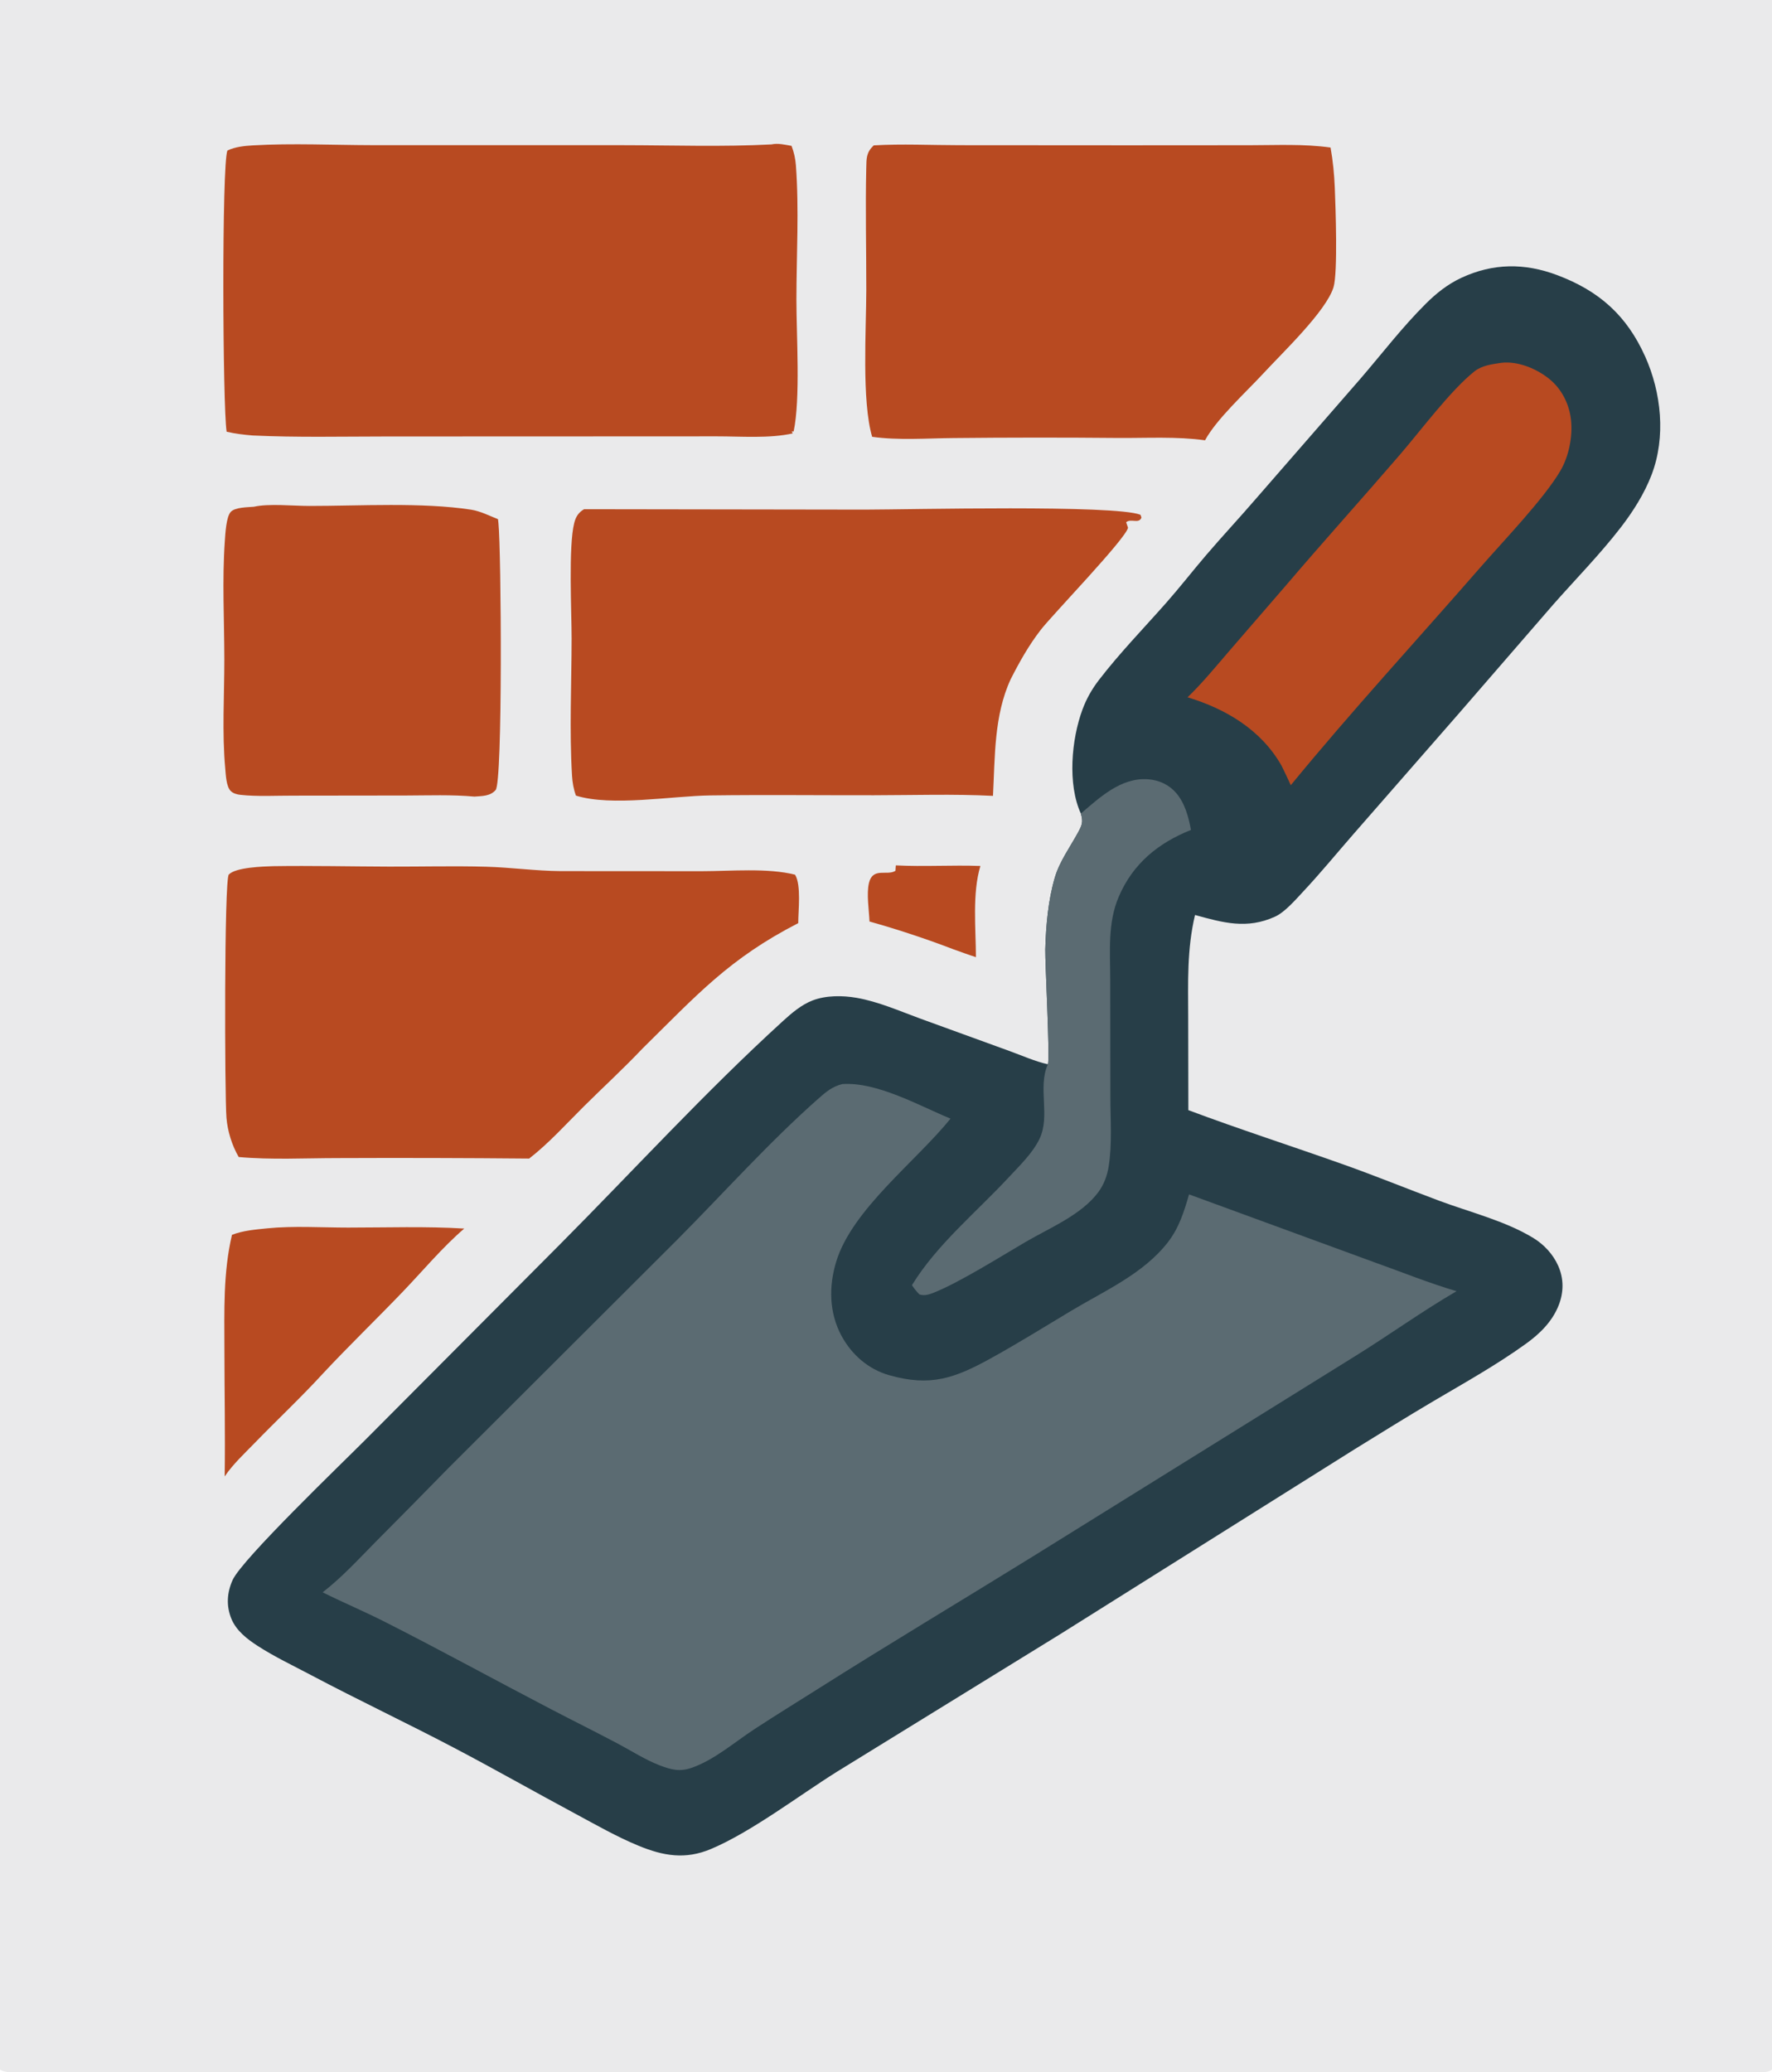 <?xml version="1.0" encoding="utf-8" ?>
<svg xmlns="http://www.w3.org/2000/svg" xmlns:xlink="http://www.w3.org/1999/xlink" width="296" height="346">
	<path fill="#EAEAEB" d="M0 0L296 0L296 345.562C295.733 345.732 295.443 345.876 295.128 345.93C293.083 346.283 290.486 345.998 288.386 345.999L272.707 346.002L214.758 346.001L3.398 345.999C2.313 345.998 0.944 346.162 0 345.562L0 0Z"/>
	<path fill="#273E48" d="M180.547 135.842C178.302 130.934 178.968 123.452 180.825 118.452C181.49 116.662 182.397 115.062 183.56 113.55C187.006 109.069 191.01 104.948 194.756 100.711C197.061 98.104 199.195 95.355 201.457 92.712C204.15 89.564 206.982 86.534 209.688 83.397L227.344 63.127C230.946 58.938 234.248 54.615 238.181 50.703C239.951 48.943 241.856 47.431 244.139 46.375C249.411 43.935 254.657 43.891 260.086 45.926C267.109 48.558 271.72 52.655 274.804 59.507C277.526 65.559 278.293 72.972 275.893 79.259C274.683 82.43 272.776 85.434 270.706 88.11C267.233 92.602 263.213 96.683 259.46 100.937L243.729 119.087L226.103 139.25C223.309 142.45 220.606 145.752 217.702 148.852C216.458 150.181 214.648 152.297 212.988 153.054C208.295 155.195 204.307 154.07 199.62 152.778C198.244 158.561 198.474 164.075 198.482 169.968L198.508 185.363C207.106 188.582 215.825 191.382 224.472 194.455C229.808 196.352 235.049 198.489 240.353 200.471C245.5 202.395 251.467 203.854 256.159 206.728C257.934 207.816 259.423 209.427 260.277 211.335C261.246 213.497 261.223 215.792 260.351 217.984C259.28 220.677 257.22 222.693 254.91 224.359C250.032 227.877 244.713 230.848 239.536 233.898C235.087 236.519 230.647 239.289 226.251 242L177.088 272.866L139.761 295.857C133.456 299.81 125.468 305.906 118.766 308.727C114.493 310.526 110.835 309.901 106.678 308.192C102.999 306.679 99.495 304.66 95.992 302.78C89.269 299.173 82.628 295.397 75.874 291.85C67.945 287.685 59.841 283.864 51.92 279.673C48.968 278.111 45.848 276.633 43.045 274.82C41.279 273.677 39.465 272.283 38.647 270.28C37.767 268.121 37.913 265.922 38.856 263.823C40.412 260.358 57.067 244.388 61.047 240.39L93.406 207.907C105.842 195.413 117.748 182.368 130.788 170.482C132.246 169.153 133.886 167.748 135.748 167.04C137.99 166.187 140.733 166.202 143.066 166.605C146.715 167.237 150.297 168.823 153.767 170.092L168.592 175.477C170.663 176.224 172.894 177.23 175.038 177.705C175.426 176.994 174.55 160.481 174.607 158.5C174.719 154.556 175.083 150.34 176.198 146.538C176.989 143.838 178.739 141.458 180.075 139.007C180.77 137.732 180.954 137.235 180.547 135.842Z"/>
	<path fill="#5B6B72" d="M180.547 135.842C183.73 133.129 187.277 129.773 191.808 130.119C193.647 130.26 195.299 131.036 196.501 132.446C197.926 134.118 198.554 136.45 198.94 138.575C193.455 140.767 189.253 144.192 186.877 149.733C185.008 154.093 185.448 158.847 185.455 163.477L185.481 183.222C185.484 186.99 185.79 191.04 185.197 194.756C184.953 196.282 184.411 197.77 183.491 199.021C180.688 202.834 175.369 205.008 171.341 207.357C167.148 209.802 160.321 214.109 156 215.832C155.22 216.143 154.412 216.411 153.586 216.132C153.102 215.645 152.713 215.163 152.334 214.59C156.476 207.813 163.143 202.362 168.543 196.539C170.336 194.606 172.502 192.543 173.65 190.139C175.482 186.303 173.304 181.568 175.038 177.705C175.426 176.994 174.55 160.481 174.607 158.5C174.719 154.556 175.083 150.34 176.198 146.538C176.989 143.838 178.739 141.458 180.075 139.007C180.77 137.732 180.954 137.235 180.547 135.842Z"/>
	<path fill="#5B6B72" d="M140.714 181.006C146.548 180.63 153.482 184.597 158.778 186.78C153.005 193.93 142.345 201.944 139.685 210.65C138.42 214.792 138.489 219.241 140.595 223.098C142.297 226.217 145.065 228.628 148.503 229.611C155.442 231.596 159.516 230.113 165.57 226.769C170.107 224.262 174.482 221.536 178.925 218.873C184.502 215.53 190.971 212.706 195.07 207.443C196.943 205.037 197.793 202.306 198.624 199.428L229.847 210.862C234.316 212.455 238.758 214.262 243.309 215.592C237.461 218.995 231.903 223.02 226.137 226.579L172.38 259.976C160.518 267.312 148.518 274.477 136.735 281.935C133.181 284.184 129.584 286.391 126.064 288.692C122.716 290.88 119.303 293.874 115.511 295.183C113.524 295.869 112.103 295.49 110.196 294.761C107.772 293.833 105.536 292.375 103.246 291.161C99.545 289.199 95.786 287.337 92.07 285.402C82.791 280.57 73.593 275.516 64.263 270.792C60.852 269.065 57.322 267.579 53.896 265.873C57.132 263.365 59.91 260.322 62.776 257.418C66.814 253.366 70.831 249.295 74.828 245.203L113.15 206.973C120.947 199.135 128.463 190.717 136.743 183.402C137.994 182.298 139.061 181.407 140.714 181.006Z"/>
	<path fill="#B84A21" d="M250.818 60.575C253.567 60.269 256.649 61.548 258.769 63.249C260.882 64.944 262.152 67.496 262.432 70.172C262.72 72.92 262.055 76.219 260.654 78.604C257.892 83.308 251.132 90.319 247.274 94.745C236.72 106.851 225.802 118.687 215.616 131.105C215.138 130.022 214.608 128.958 214.095 127.891C210.725 121.911 204.822 118.377 198.378 116.428C200.922 113.976 203.201 111.169 205.511 108.496L214.702 97.872C221.005 90.476 227.533 83.252 233.877 75.885C237.333 71.871 242.328 65.167 246.284 62.019C247.568 60.996 249.249 60.814 250.818 60.575Z"/>
	<path fill="#B84A21" d="M128.87 24.113C129.957 23.865 131.138 24.172 132.222 24.356C132.621 25.408 132.862 26.461 132.947 27.585C133.499 34.929 133.041 42.617 133.035 49.995C133.03 56.033 133.735 66.529 132.572 72.046L132.252 72.04L132.424 72.363C128.563 73.242 123.74 72.853 119.757 72.858L100.268 72.867L64.459 72.88C57.044 72.884 49.594 73.058 42.187 72.712C40.708 72.589 39.308 72.424 37.856 72.087C37.191 67.936 37.021 27.351 37.99 25.131C39.273 24.515 40.812 24.36 42.216 24.277C48.858 23.887 55.732 24.233 62.394 24.24L104.202 24.244C112.406 24.252 120.676 24.542 128.87 24.113Z"/>
	<path fill="#B84A21" d="M97.564 85.023L144.485 85.093C152.095 85.08 186.14 84.252 190.508 85.953L190.67 86.416C190.275 87.541 188.901 86.509 188.113 87.2L188.429 88.115C188.042 89.985 175.817 102.622 173.841 105.177C171.852 107.749 170.286 110.536 168.818 113.43C166.027 119.475 166.213 126.364 165.872 132.887C159.277 132.556 152.572 132.777 145.967 132.786C136.88 132.799 127.773 132.696 118.688 132.812C112.275 132.893 102.188 134.707 96.209 132.845C95.817 131.791 95.621 130.652 95.553 129.533C95.1 121.975 95.477 114.189 95.484 106.609C95.489 102.214 94.932 91.167 95.923 87.316C96.192 86.271 96.622 85.582 97.564 85.023Z"/>
	<path fill="#B84A21" d="M45.615 144.627C52.063 144.526 58.534 144.681 64.984 144.699C70.378 144.714 75.805 144.57 81.194 144.719C85.371 144.834 89.471 145.42 93.679 145.452L117.226 145.466C122.042 145.465 128.207 144.883 132.812 146.049C133.87 147.788 133.336 152.068 133.342 154.136C121.8 160.058 116.404 166.14 107.323 175.075C104.163 178.412 100.806 181.488 97.545 184.721C94.595 187.646 91.677 190.902 88.391 193.448C77.744 193.35 67.097 193.323 56.449 193.368C50.979 193.37 45.321 193.679 39.876 193.189C38.744 191.247 38.01 188.863 37.827 186.625C37.53 182.985 37.43 146.84 38.222 146.02C39.388 144.811 43.933 144.684 45.615 144.627Z"/>
	<path fill="#B84A21" d="M145.949 24.275C150.665 23.996 155.532 24.24 160.261 24.244L188.263 24.262L208.742 24.249C213.213 24.247 217.828 24.007 222.258 24.635C222.655 26.834 222.878 29.131 222.969 31.363C223.097 34.526 223.493 45.553 222.753 47.962C221.514 51.994 214.136 58.976 210.982 62.407C208.103 65.511 203.22 69.968 201.29 73.516C196.608 72.859 191.549 73.159 186.808 73.126C177.622 73.042 168.435 73.046 159.249 73.141C154.831 73.178 150.064 73.548 145.686 72.934C143.923 66.918 144.701 55.06 144.709 48.464C144.717 41.675 144.546 34.844 144.703 28.061C144.741 26.411 144.691 25.476 145.949 24.275Z"/>
	<path fill="#B84A21" d="M42.411 84.612C44.867 84.053 49.001 84.478 51.641 84.479C60.052 84.483 70.513 83.842 78.695 85.102C80.219 85.336 81.759 86.12 83.189 86.692C83.216 86.918 83.241 87.144 83.263 87.37C83.731 92.025 83.989 130.527 82.794 131.909C81.883 132.963 80.538 132.903 79.251 133.008C75.46 132.664 71.594 132.818 67.789 132.827L49.019 132.85C46.127 132.838 43.044 133.028 40.183 132.719C39.612 132.657 38.991 132.501 38.562 132.095C37.781 131.356 37.72 129.356 37.624 128.308C37.079 122.363 37.477 116.074 37.473 110.097C37.468 103.578 37.098 96.823 37.556 90.327C37.639 89.15 37.78 86.261 38.564 85.454C39.313 84.685 41.368 84.705 42.411 84.612Z"/>
	<path fill="#B84A21" d="M44.654 205.096C49.04 204.662 53.744 204.972 58.158 204.972C64.591 204.971 71.131 204.745 77.55 205.135C73.899 208.267 70.624 212.199 67.287 215.677C62.9 220.251 58.347 224.637 54.013 229.269C50.348 233.276 46.318 237.047 42.531 240.951C40.799 242.737 38.935 244.454 37.531 246.519C37.634 239.468 37.495 232.392 37.486 225.338C37.479 218.883 37.262 212.513 38.75 206.182C40.606 205.459 42.688 205.298 44.654 205.096Z"/>
	<path fill="#B84A21" d="M149.639 144.492C154.313 144.739 159.067 144.415 163.767 144.592C162.386 149.175 163.008 155.068 163.022 159.818C161.775 159.421 160.543 158.958 159.308 158.523C154.694 156.756 150.001 155.202 145.244 153.867C145.164 151.977 144.722 149.255 145.15 147.449C145.792 144.734 148.173 146.291 149.576 145.403L149.639 144.492Z"/>
</svg>
